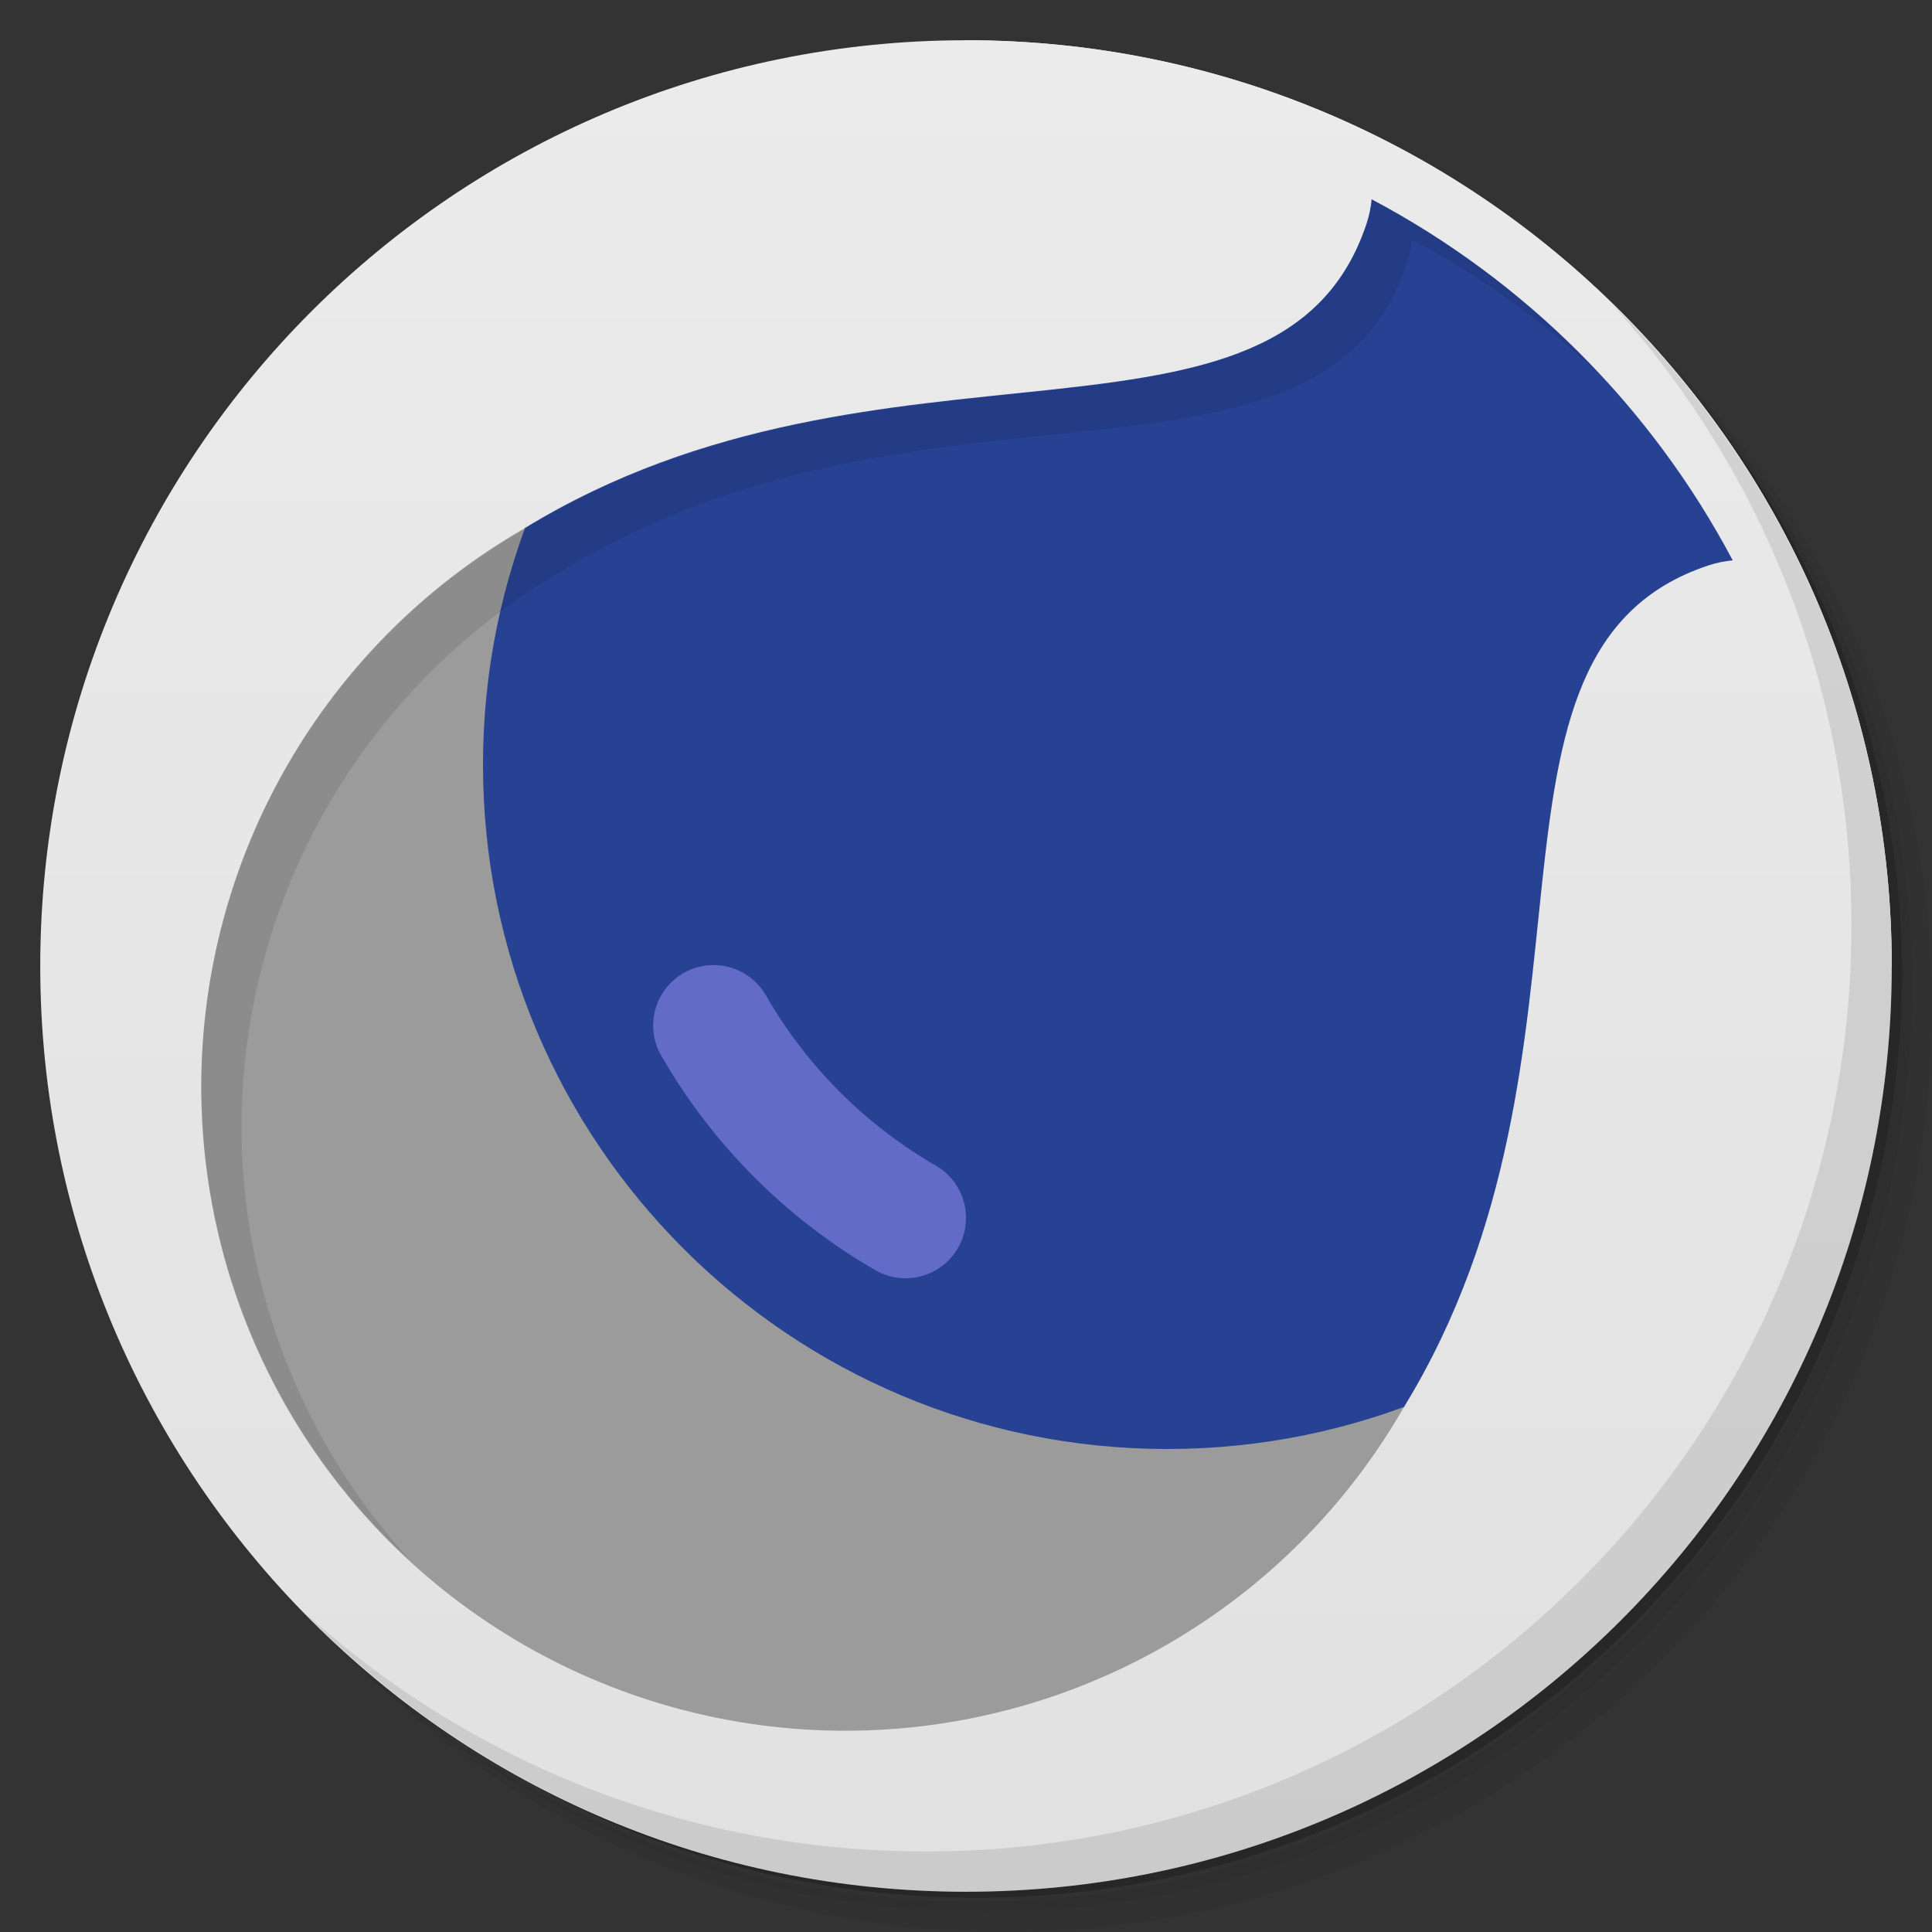 <svg xmlns="http://www.w3.org/2000/svg" height="48" width="48" version="1.1" viewBox="0 0 48 48">
 <rect x="0" y="0" width="48" height="48" fill="#333333" stroke="none"/>
 <defs>
  <linearGradient id="a" x2="47" gradientUnits="userSpaceOnUse" x1="1" gradientTransform="matrix(0,-1,1,0,-1.5e-6,48)">
   <stop style="stop-color:#e1e1e1" offset="0"/>
   <stop style="stop-color:#ebebeb" offset="1"/>
  </linearGradient>
 </defs>
 <g>
  <path style="opacity:.05" d="m36.31 5c5.859 4.062 9.688 10.831 9.688 18.5 0 12.426-10.07 22.5-22.5 22.5-7.669 0-14.438-3.828-18.5-9.688 1.037 1.822 2.306 3.499 3.781 4.969 4.085 3.712 9.514 5.969 15.469 5.969 12.703 0 23-10.298 23-23 0-5.954-2.256-11.384-5.969-15.469-1.469-1.475-3.147-2.744-4.969-3.781zm4.969 3.781c3.854 4.113 6.219 9.637 6.219 15.719 0 12.703-10.297 23-23 23-6.081 0-11.606-2.364-15.719-6.219 4.16 4.144 9.883 6.719 16.219 6.719 12.703 0 23-10.298 23-23 0-6.335-2.575-12.06-6.719-16.219z"/>
  <path style="opacity:.1" d="m41.28 8.781c3.712 4.085 5.969 9.514 5.969 15.469 0 12.703-10.297 23-23 23-5.954 0-11.384-2.256-15.469-5.969 4.113 3.854 9.637 6.219 15.719 6.219 12.703 0 23-10.298 23-23 0-6.081-2.364-11.606-6.219-15.719z"/>
  <path style="opacity:.2" d="m31.25 2.375c8.615 3.154 14.75 11.417 14.75 21.13 0 12.426-10.07 22.5-22.5 22.5-9.708 0-17.971-6.135-21.12-14.75a23 23 0 0 0 44.875 -7 23 23 0 0 0 -16 -21.875z"/>
 </g>
 <g>
  <path style="fill:url(#a)" d="m24 1c12.703 0 23 10.297 23 23s-10.297 23-23 23-23-10.297-23-23 10.297-23 23-23z"/>
  <circle style="fill:#9b9b9b" cx="21" r="16" cy="27"/>
  <path style="fill:#284293" d="m46 19c0 9.389-7.611 17-17 17s-17-7.611-17-17c0-9.389 7.611-17 17-17 6 0 17 11 17 17z"/>
  <path style="opacity:.1" d="m34.078 4.951c-0.018 0.191-0.055 0.393-0.129 0.613-2.066 6.199-11.508 2.362-20.207 7.176-0.223 0.123-0.448 0.226-0.67 0.361-0.004 0.01-0.006 0.02-0.01 0.029-4.978 2.844-8.054 8.135-8.062 13.869 0.007 4.477 1.89 8.747 5.191 11.771-2.691-2.943-4.185-6.784-4.191-10.771 0.008-5.734 3.084-11.025 8.062-13.869 0.004-0.01 0.006-0.02 0.01-0.029 0.222-0.135 0.447-0.238 0.67-0.361 8.699-4.814 18.141-0.977 20.207-7.176 0.074-0.221 0.111-0.422 0.129-0.613 1.698 0.899 3.251 2.029 4.641 3.33-1.624-1.734-3.522-3.208-5.641-4.33z"/>
  <path style="fill:url(#a)" d="m24 1-8 3-2.955 9.117c8.884-5.432 18.783-1.189 20.904-7.553 0.074-0.221 0.111-0.422 0.129-0.613 3.817 2.022 6.949 5.154 8.971 8.971-0.191 0.018-0.393 0.055-0.613 0.129-6.364 2.121-2.121 12.02-7.553 20.904l9.117-2.955 3-8c0-12.694-10.306-23-23-23z"/>
  <path style="fill:#626bc8" d="m18.766 24.395a1.5 1.5 0 0 0 -2.324 1.855c1.273 2.204 3.103 4.035 5.307 5.307a1.5 1.5 0 0 0 1.501 -2.598c-1.748-1.009-3.2-2.461-4.209-4.209a1.5 1.5 0 0 0 -0.275 -0.355z"/>
 </g>
 <g>
  <path style="opacity:.1" d="m40.03 7.531c3.712 4.084 5.969 9.514 5.969 15.469 0 12.703-10.297 23-23 23-5.954 0-11.384-2.256-15.469-5.969 4.178 4.291 10.01 6.969 16.469 6.969 12.703 0 23-10.298 23-23 0-6.462-2.677-12.291-6.969-16.469z"/>
 </g>
</svg>
